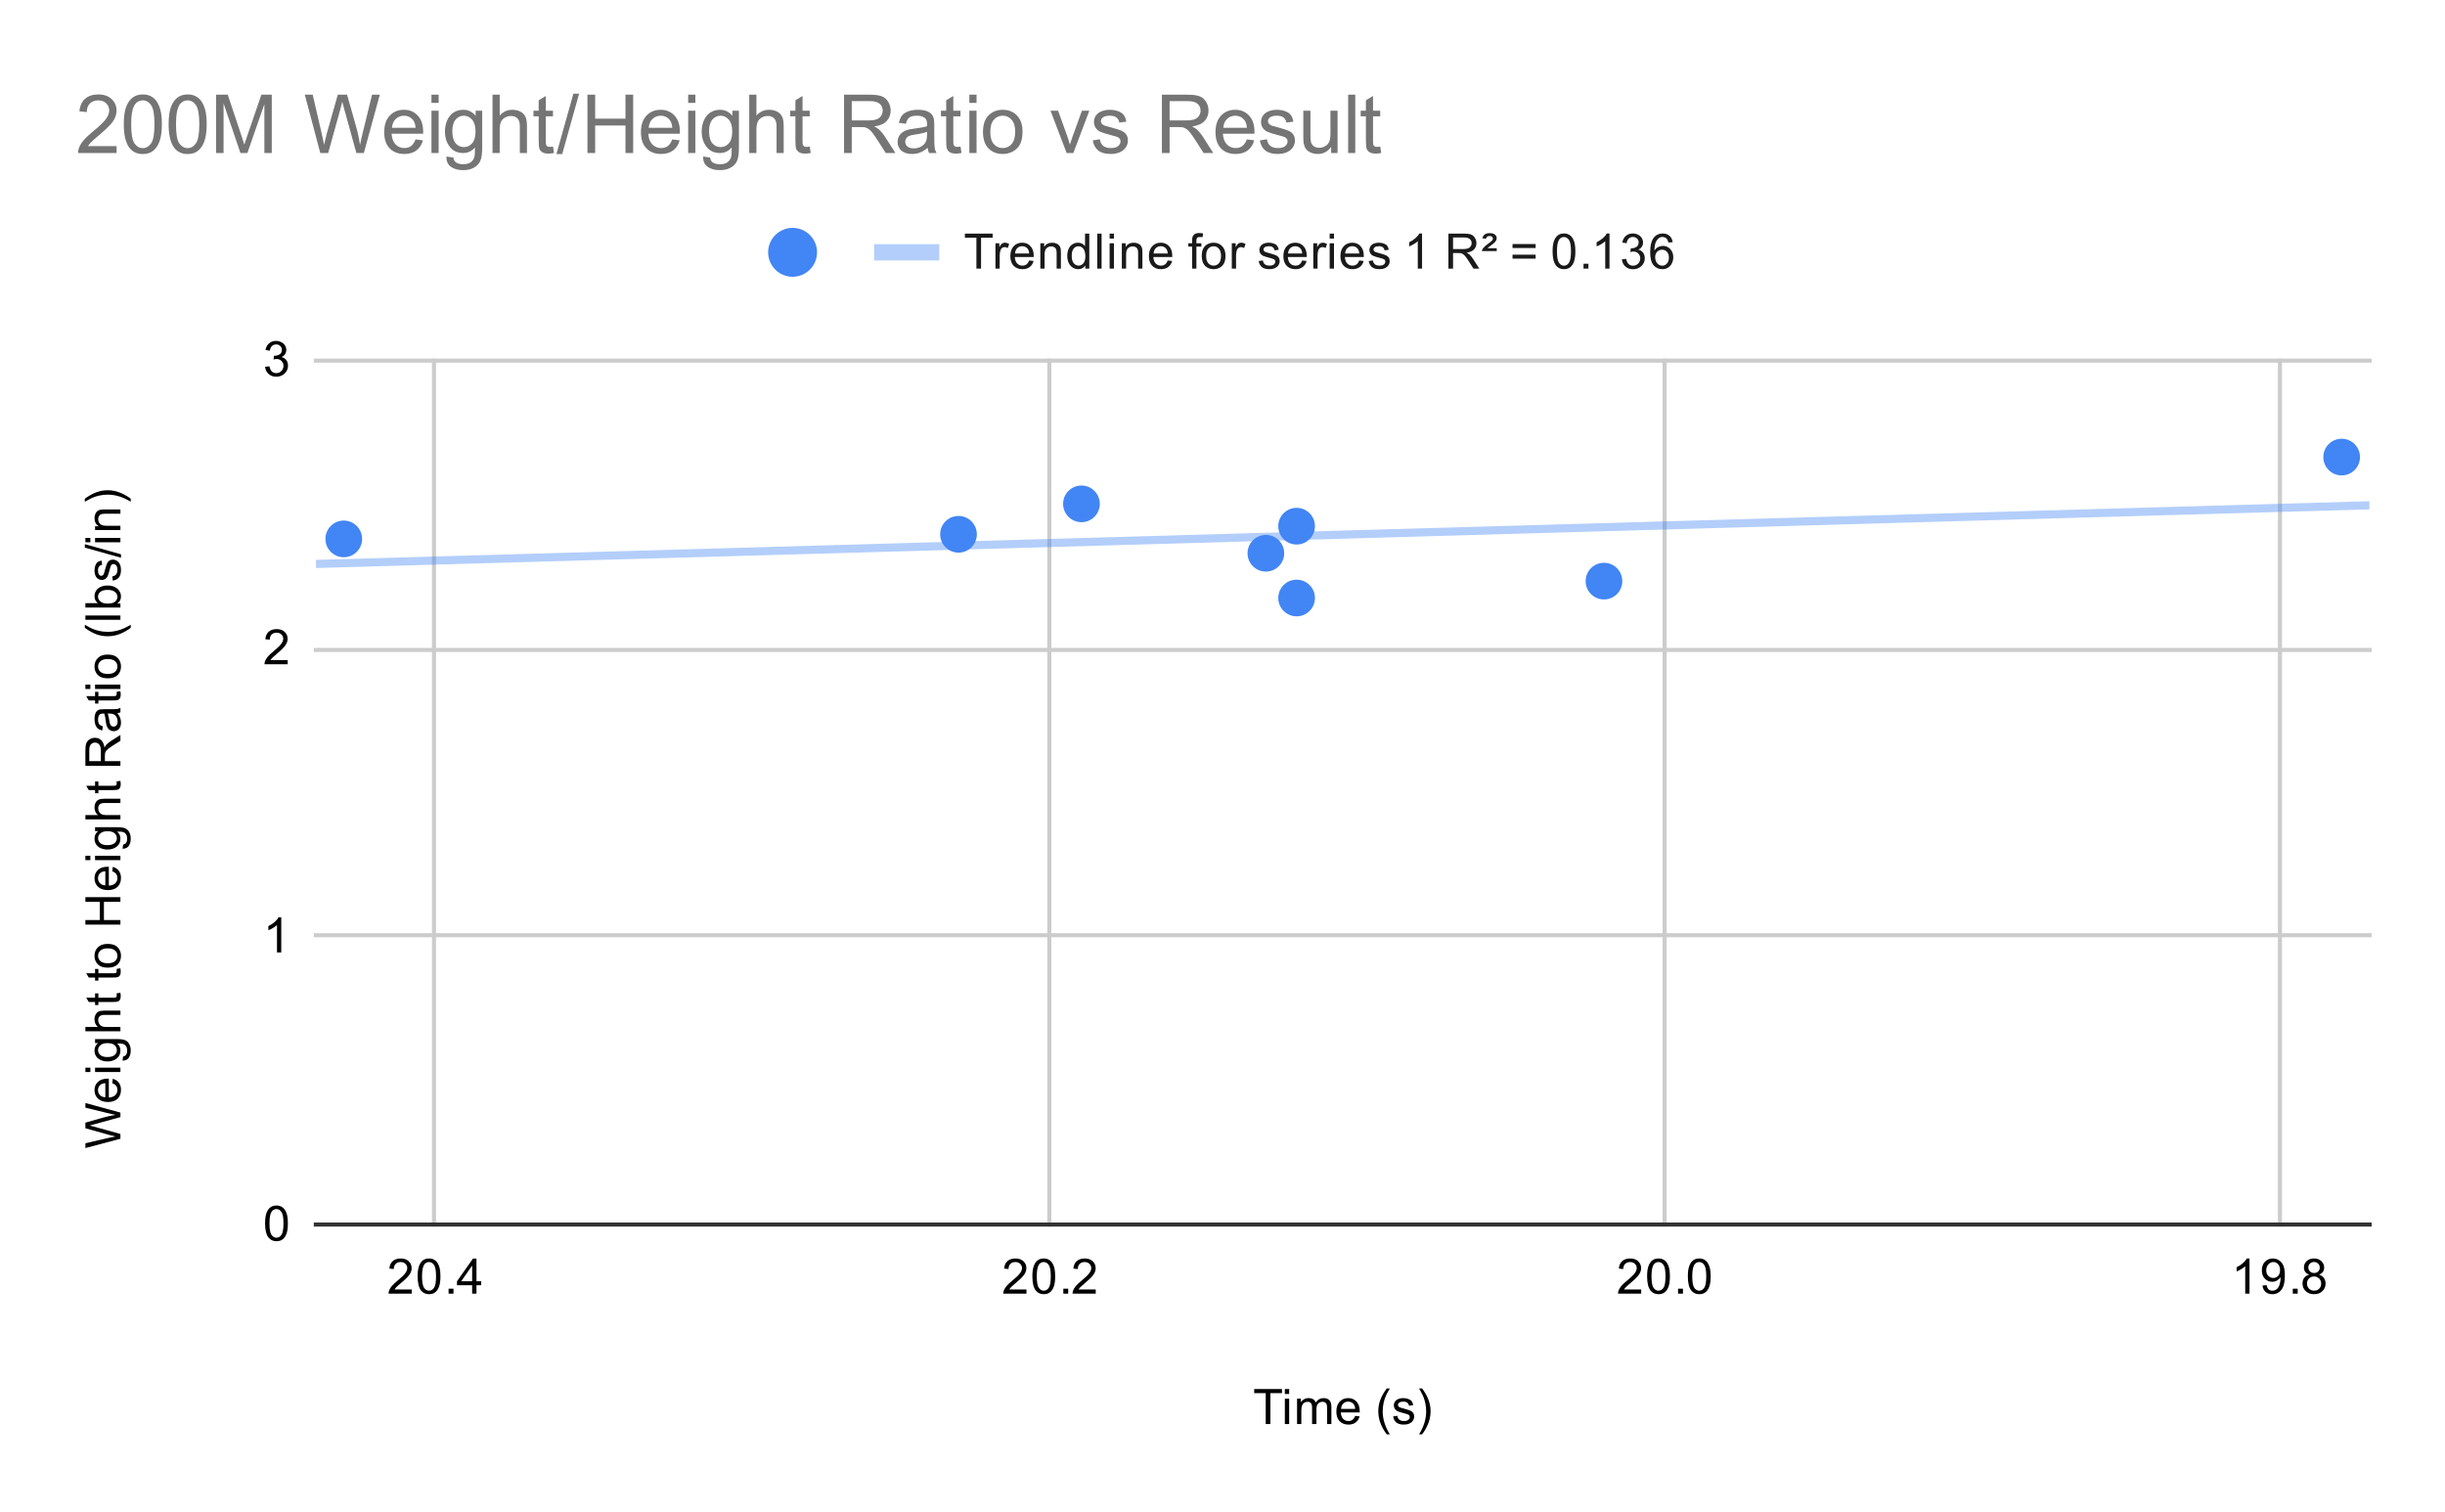 <svg version="1.1" viewBox="0.0 0.0 600.0 371.0" fill="none" stroke="none" stroke-linecap="square" stroke-miterlimit="10" width="600" height="371" xmlns:xlink="http://www.w3.org/1999/xlink" xmlns="http://www.w3.org/2000/svg"><path fill="#ffffff" d="M0 0L600.0 0L600.0 371.0L0 371.0L0 0Z" fill-rule="nonzero"/><path stroke="#cccccc" stroke-width="1.0" stroke-linecap="butt" d="M559.5 88.5L559.5 300.5" fill-rule="nonzero"/><path stroke="#cccccc" stroke-width="1.0" stroke-linecap="butt" d="M408.5 88.5L408.5 300.5" fill-rule="nonzero"/><path stroke="#cccccc" stroke-width="1.0" stroke-linecap="butt" d="M257.5 88.5L257.5 300.5" fill-rule="nonzero"/><path stroke="#cccccc" stroke-width="1.0" stroke-linecap="butt" d="M106.5 88.5L106.5 300.5" fill-rule="nonzero"/><path stroke="#333333" stroke-width="1.0" stroke-linecap="butt" d="M77.5 300.5L581.5 300.5" fill-rule="nonzero"/><path stroke="#cccccc" stroke-width="1.0" stroke-linecap="butt" d="M77.5 229.5L581.5 229.5" fill-rule="nonzero"/><path stroke="#cccccc" stroke-width="1.0" stroke-linecap="butt" d="M77.5 159.5L581.5 159.5" fill-rule="nonzero"/><path stroke="#cccccc" stroke-width="1.0" stroke-linecap="butt" d="M77.5 88.5L581.5 88.5" fill-rule="nonzero"/><clipPath id="id_0"><path d="M77.55 88.283L581.45 88.283L581.45 300.45L77.55 300.45L77.55 88.283Z" clip-rule="nonzero"/></clipPath><path stroke="#4285f4" stroke-width="2.0" stroke-linecap="butt" stroke-opacity="0.4" clip-path="url(#id_0)" d="M0 140.603L581.45 123.996" fill-rule="nonzero"/><path fill="#4285f4" clip-path="url(#id_0)" d="M579.139 112.164C579.139 114.649 577.125 116.664 574.639 116.664C572.154 116.664 570.139 114.649 570.139 112.164C570.139 109.678 572.154 107.664 574.639 107.664C577.125 107.664 579.139 109.678 579.139 112.164Z" fill-rule="nonzero"/><path fill="#4285f4" clip-path="url(#id_0)" d="M398.113 142.606C398.113 145.091 396.099 147.106 393.613 147.106C391.128 147.106 389.113 145.091 389.113 142.606C389.113 140.121 391.128 138.106 393.613 138.106C396.099 138.106 398.113 140.121 398.113 142.606Z" fill-rule="nonzero"/><path fill="#4285f4" clip-path="url(#id_0)" d="M322.686 146.747C322.686 149.232 320.671 151.247 318.186 151.247C315.701 151.247 313.686 149.232 313.686 146.747C313.686 144.262 315.701 142.247 318.186 142.247C320.671 142.247 322.686 144.262 322.686 146.747Z" fill-rule="nonzero"/><path fill="#4285f4" clip-path="url(#id_0)" d="M322.686 129.123C322.686 131.608 320.671 133.623 318.186 133.623C315.701 133.623 313.686 131.608 313.686 129.123C313.686 126.638 315.701 124.623 318.186 124.623C320.671 124.623 322.686 126.638 322.686 129.123Z" fill-rule="nonzero"/><path fill="#4285f4" clip-path="url(#id_0)" d="M315.143 135.768C315.143 138.254 313.128 140.268 310.643 140.268C308.158 140.268 306.143 138.254 306.143 135.768C306.143 133.283 308.158 131.268 310.643 131.268C313.128 131.268 315.143 133.283 315.143 135.768Z" fill-rule="nonzero"/><path fill="#4285f4" clip-path="url(#id_0)" d="M269.887 123.644C269.887 126.13 267.872 128.144 265.387 128.144C262.901 128.144 260.887 126.13 260.887 123.644C260.887 121.159 262.901 119.144 265.387 119.144C267.872 119.144 269.887 121.159 269.887 123.644Z" fill-rule="nonzero"/><path fill="#4285f4" clip-path="url(#id_0)" d="M239.716 131.115C239.716 133.6 237.701 135.615 235.216 135.615C232.73 135.615 230.716 133.6 230.716 131.115C230.716 128.63 232.73 126.615 235.216 126.615C237.701 126.615 239.716 128.63 239.716 131.115Z" fill-rule="nonzero"/><path fill="#4285f4" clip-path="url(#id_0)" d="M88.861 132.246C88.861 134.731 86.846 136.746 84.361 136.746C81.875 136.746 79.861 134.731 79.861 132.246C79.861 129.761 81.875 127.746 84.361 127.746C86.846 127.746 88.861 129.761 88.861 132.246Z" fill-rule="nonzero"/><path fill="#000000" d="M310.609 349.45L310.609 341.872L307.781 341.872L307.781 340.856L314.594 340.856L314.594 341.872L311.75 341.872L311.75 349.45L310.609 349.45ZM315.297 342.075L315.297 340.856L316.359 340.856L316.359 342.075L315.297 342.075ZM315.297 349.45L315.297 343.231L316.359 343.231L316.359 349.45L315.297 349.45ZM318.297 349.45L318.297 343.231L319.234 343.231L319.234 344.106Q319.531 343.637 320.016 343.372Q320.5 343.091 321.125 343.091Q321.812 343.091 322.25 343.372Q322.703 343.653 322.875 344.169Q323.625 343.091 324.797 343.091Q325.734 343.091 326.219 343.606Q326.719 344.106 326.719 345.184L326.719 349.45L325.672 349.45L325.672 345.528Q325.672 344.903 325.562 344.622Q325.469 344.341 325.203 344.169Q324.938 343.997 324.562 343.997Q323.906 343.997 323.469 344.434Q323.047 344.872 323.047 345.841L323.047 349.45L321.984 349.45L321.984 345.403Q321.984 344.7 321.719 344.356Q321.469 343.997 320.891 343.997Q320.438 343.997 320.062 344.231Q319.688 344.466 319.516 344.919Q319.344 345.372 319.344 346.216L319.344 349.45L318.297 349.45ZM332.547 347.45L333.641 347.575Q333.391 348.528 332.688 349.059Q331.984 349.591 330.906 349.591Q329.547 349.591 328.734 348.747Q327.938 347.903 327.938 346.387Q327.938 344.825 328.75 343.966Q329.562 343.091 330.844 343.091Q332.094 343.091 332.875 343.934Q333.672 344.778 333.672 346.325Q333.672 346.419 333.672 346.606L329.031 346.606Q329.094 347.637 329.609 348.184Q330.125 348.716 330.906 348.716Q331.484 348.716 331.891 348.419Q332.312 348.106 332.547 347.45ZM329.094 345.747L332.562 345.747Q332.5 344.95 332.172 344.559Q331.656 343.95 330.859 343.95Q330.125 343.95 329.625 344.434Q329.141 344.919 329.094 345.747ZM340.312 351.981Q339.438 350.872 338.828 349.403Q338.234 347.919 338.234 346.341Q338.234 344.95 338.672 343.669Q339.203 342.184 340.312 340.716L341.062 340.716Q340.359 341.934 340.125 342.45Q339.766 343.262 339.562 344.137Q339.312 345.231 339.312 346.341Q339.312 349.169 341.062 351.981L340.312 351.981ZM341.875 347.591L342.906 347.434Q343.0 348.059 343.391 348.387Q343.797 348.716 344.531 348.716Q345.25 348.716 345.594 348.434Q345.953 348.137 345.953 347.731Q345.953 347.372 345.641 347.169Q345.422 347.028 344.562 346.809Q343.406 346.512 342.953 346.309Q342.516 346.091 342.281 345.716Q342.047 345.341 342.047 344.872Q342.047 344.466 342.234 344.106Q342.422 343.747 342.75 343.512Q343.0 343.341 343.422 343.216Q343.844 343.091 344.344 343.091Q345.062 343.091 345.609 343.309Q346.172 343.512 346.438 343.872Q346.703 344.231 346.797 344.825L345.766 344.966Q345.703 344.497 345.359 344.231Q345.031 343.95 344.406 343.95Q343.688 343.95 343.375 344.2Q343.062 344.434 343.062 344.762Q343.062 344.966 343.188 345.122Q343.328 345.294 343.594 345.403Q343.75 345.466 344.531 345.669Q345.656 345.981 346.094 346.169Q346.531 346.356 346.781 346.716Q347.031 347.075 347.031 347.622Q347.031 348.153 346.719 348.622Q346.422 349.075 345.844 349.341Q345.266 349.591 344.531 349.591Q343.312 349.591 342.672 349.091Q342.047 348.575 341.875 347.591ZM348.984 351.981L348.234 351.981Q349.984 349.169 349.984 346.341Q349.984 345.247 349.734 344.153Q349.531 343.278 349.172 342.466Q348.938 341.95 348.234 340.716L348.984 340.716Q350.078 342.184 350.609 343.669Q351.062 344.95 351.062 346.341Q351.062 347.919 350.453 349.403Q349.844 350.872 348.984 351.981Z" fill-rule="nonzero"/><path fill="#000000" d="M29.55 279.445L20.956 281.726L20.956 280.554L26.597 279.242Q27.472 279.039 28.347 278.882Q26.972 278.554 26.753 278.492L20.956 276.867L20.956 275.492L25.3 274.257Q26.925 273.804 28.347 273.585Q27.534 273.429 26.472 273.164L20.956 271.82L20.956 270.679L29.55 273.023L29.55 274.132L23.003 275.929Q22.191 276.164 22.003 276.21Q22.581 276.335 23.003 276.46L29.55 278.273L29.55 279.445ZM27.55 265.82L27.675 264.726Q28.628 264.976 29.159 265.679Q29.691 266.382 29.691 267.46Q29.691 268.82 28.847 269.632Q28.003 270.429 26.488 270.429Q24.925 270.429 24.066 269.617Q23.191 268.804 23.191 267.523Q23.191 266.273 24.034 265.492Q24.878 264.695 26.425 264.695Q26.519 264.695 26.706 264.695L26.706 269.335Q27.738 269.273 28.284 268.757Q28.816 268.242 28.816 267.46Q28.816 266.882 28.519 266.476Q28.206 266.054 27.55 265.82ZM25.847 269.273L25.847 265.804Q25.05 265.867 24.659 266.195Q24.05 266.71 24.05 267.507Q24.05 268.242 24.534 268.742Q25.019 269.226 25.847 269.273ZM22.175 263.07L20.956 263.07L20.956 262.007L22.175 262.007L22.175 263.07ZM29.55 263.07L23.331 263.07L23.331 262.007L29.55 262.007L29.55 263.07ZM30.066 260.273L30.222 259.242Q30.691 259.179 30.909 258.882Q31.206 258.492 31.206 257.82Q31.206 257.085 30.909 256.695Q30.613 256.289 30.097 256.148Q29.769 256.054 28.738 256.07Q29.55 256.757 29.55 257.789Q29.55 259.07 28.628 259.773Q27.691 260.476 26.409 260.476Q25.519 260.476 24.769 260.164Q24.003 259.835 23.597 259.226Q23.191 258.617 23.191 257.789Q23.191 256.679 24.081 255.96L23.331 255.96L23.331 254.992L28.706 254.992Q30.159 254.992 30.769 255.289Q31.378 255.585 31.722 256.226Q32.081 256.867 32.081 257.804Q32.081 258.914 31.581 259.601Q31.081 260.289 30.066 260.273ZM26.331 259.398Q27.55 259.398 28.113 258.914Q28.675 258.429 28.675 257.695Q28.675 256.96 28.113 256.476Q27.55 255.976 26.363 255.976Q25.222 255.976 24.644 256.492Q24.066 256.992 24.066 257.71Q24.066 258.414 24.644 258.914Q25.206 259.398 26.331 259.398ZM29.55 253.07L20.956 253.07L20.956 252.023L24.034 252.023Q23.191 251.289 23.191 250.164Q23.191 249.46 23.472 248.96Q23.738 248.445 24.222 248.226Q24.691 248.007 25.613 248.007L29.55 248.007L29.55 249.054L25.613 249.054Q24.816 249.054 24.456 249.398Q24.097 249.742 24.097 250.367Q24.097 250.835 24.347 251.257Q24.581 251.664 25.003 251.851Q25.409 252.023 26.144 252.023L29.55 252.023L29.55 253.07ZM28.613 243.773L29.534 243.617Q29.628 244.07 29.628 244.414Q29.628 244.992 29.456 245.304Q29.269 245.617 28.972 245.757Q28.675 245.882 27.722 245.882L24.144 245.882L24.144 246.648L23.331 246.648L23.331 245.882L21.784 245.882L21.159 244.835L23.331 244.835L23.331 243.773L24.144 243.773L24.144 244.835L27.784 244.835Q28.238 244.835 28.363 244.789Q28.488 244.726 28.566 244.601Q28.644 244.476 28.644 244.242Q28.644 244.054 28.613 243.773ZM28.613 237.773L29.534 237.617Q29.628 238.07 29.628 238.414Q29.628 238.992 29.456 239.304Q29.269 239.617 28.972 239.757Q28.675 239.882 27.722 239.882L24.144 239.882L24.144 240.648L23.331 240.648L23.331 239.882L21.784 239.882L21.159 238.835L23.331 238.835L23.331 237.773L24.144 237.773L24.144 238.835L27.784 238.835Q28.238 238.835 28.363 238.789Q28.488 238.726 28.566 238.601Q28.644 238.476 28.644 238.242Q28.644 238.054 28.613 237.773ZM26.441 237.46Q24.706 237.46 23.878 236.507Q23.191 235.71 23.191 234.554Q23.191 233.273 24.034 232.46Q24.863 231.632 26.347 231.632Q27.55 231.632 28.238 231.992Q28.925 232.351 29.316 233.054Q29.691 233.742 29.691 234.554Q29.691 235.851 28.863 236.664Q28.019 237.46 26.441 237.46ZM26.441 236.382Q27.628 236.382 28.222 235.867Q28.816 235.335 28.816 234.554Q28.816 233.757 28.222 233.242Q27.628 232.726 26.409 232.726Q25.253 232.726 24.659 233.257Q24.066 233.773 24.066 234.554Q24.066 235.335 24.659 235.867Q25.238 236.382 26.441 236.382ZM29.55 226.898L20.956 226.898L20.956 225.773L24.488 225.773L24.488 221.304L20.956 221.304L20.956 220.164L29.55 220.164L29.55 221.304L25.503 221.304L25.503 225.773L29.55 225.773L29.55 226.898ZM27.55 213.82L27.675 212.726Q28.628 212.976 29.159 213.679Q29.691 214.382 29.691 215.46Q29.691 216.82 28.847 217.632Q28.003 218.429 26.488 218.429Q24.925 218.429 24.066 217.617Q23.191 216.804 23.191 215.523Q23.191 214.273 24.034 213.492Q24.878 212.695 26.425 212.695Q26.519 212.695 26.706 212.695L26.706 217.335Q27.738 217.273 28.284 216.757Q28.816 216.242 28.816 215.46Q28.816 214.882 28.519 214.476Q28.206 214.054 27.55 213.82ZM25.847 217.273L25.847 213.804Q25.05 213.867 24.659 214.195Q24.05 214.71 24.05 215.507Q24.05 216.242 24.534 216.742Q25.019 217.226 25.847 217.273ZM22.175 211.07L20.956 211.07L20.956 210.007L22.175 210.007L22.175 211.07ZM29.55 211.07L23.331 211.07L23.331 210.007L29.55 210.007L29.55 211.07ZM30.066 208.273L30.222 207.242Q30.691 207.179 30.909 206.882Q31.206 206.492 31.206 205.82Q31.206 205.085 30.909 204.695Q30.613 204.289 30.097 204.148Q29.769 204.054 28.738 204.07Q29.55 204.757 29.55 205.789Q29.55 207.07 28.628 207.773Q27.691 208.476 26.409 208.476Q25.519 208.476 24.769 208.164Q24.003 207.835 23.597 207.226Q23.191 206.617 23.191 205.789Q23.191 204.679 24.081 203.96L23.331 203.96L23.331 202.992L28.706 202.992Q30.159 202.992 30.769 203.289Q31.378 203.585 31.722 204.226Q32.081 204.867 32.081 205.804Q32.081 206.914 31.581 207.601Q31.081 208.289 30.066 208.273ZM26.331 207.398Q27.55 207.398 28.113 206.914Q28.675 206.429 28.675 205.695Q28.675 204.96 28.113 204.476Q27.55 203.976 26.363 203.976Q25.222 203.976 24.644 204.492Q24.066 204.992 24.066 205.71Q24.066 206.414 24.644 206.914Q25.206 207.398 26.331 207.398ZM29.55 201.07L20.956 201.07L20.956 200.023L24.034 200.023Q23.191 199.289 23.191 198.164Q23.191 197.46 23.472 196.96Q23.738 196.445 24.222 196.226Q24.691 196.007 25.613 196.007L29.55 196.007L29.55 197.054L25.613 197.054Q24.816 197.054 24.456 197.398Q24.097 197.742 24.097 198.367Q24.097 198.835 24.347 199.257Q24.581 199.664 25.003 199.851Q25.409 200.023 26.144 200.023L29.55 200.023L29.55 201.07ZM28.613 191.773L29.534 191.617Q29.628 192.07 29.628 192.414Q29.628 192.992 29.456 193.304Q29.269 193.617 28.972 193.757Q28.675 193.882 27.722 193.882L24.144 193.882L24.144 194.648L23.331 194.648L23.331 193.882L21.784 193.882L21.159 192.835L23.331 192.835L23.331 191.773L24.144 191.773L24.144 192.835L27.784 192.835Q28.238 192.835 28.363 192.789Q28.488 192.726 28.566 192.601Q28.644 192.476 28.644 192.242Q28.644 192.054 28.613 191.773ZM29.55 187.929L20.956 187.929L20.956 184.117Q20.956 182.96 21.191 182.367Q21.425 181.773 22.019 181.414Q22.597 181.054 23.3 181.054Q24.222 181.054 24.847 181.648Q25.472 182.242 25.644 183.476Q25.863 183.023 26.066 182.789Q26.519 182.289 27.206 181.851L29.55 180.351L29.55 181.789L27.769 182.914Q26.988 183.414 26.581 183.742Q26.175 184.054 26.019 184.32Q25.847 184.57 25.769 184.835Q25.738 185.023 25.738 185.46L25.738 186.789L29.55 186.789L29.55 187.929ZM24.753 186.789L24.753 184.335Q24.753 183.57 24.597 183.132Q24.425 182.679 24.081 182.46Q23.722 182.226 23.3 182.226Q22.691 182.226 22.3 182.679Q21.909 183.117 21.909 184.07L21.909 186.789L24.753 186.789ZM28.784 175.007Q29.284 175.601 29.488 176.148Q29.691 176.679 29.691 177.304Q29.691 178.335 29.191 178.882Q28.691 179.429 27.909 179.429Q27.456 179.429 27.081 179.226Q26.691 179.023 26.472 178.679Q26.238 178.335 26.128 177.914Q26.034 177.617 25.956 176.976Q25.816 175.71 25.597 175.101Q25.378 175.101 25.331 175.101Q24.675 175.101 24.409 175.398Q24.066 175.804 24.066 176.601Q24.066 177.335 24.331 177.695Q24.581 178.054 25.238 178.226L25.097 179.257Q24.441 179.117 24.034 178.789Q23.628 178.46 23.409 177.851Q23.191 177.242 23.191 176.445Q23.191 175.648 23.378 175.148Q23.566 174.648 23.847 174.414Q24.128 174.179 24.566 174.085Q24.831 174.039 25.534 174.039L26.941 174.039Q28.409 174.039 28.8 173.976Q29.191 173.898 29.55 173.695L29.55 174.804Q29.222 174.96 28.784 175.007ZM26.425 175.101Q26.659 175.679 26.831 176.82Q26.925 177.476 27.05 177.742Q27.159 178.007 27.378 178.164Q27.597 178.304 27.878 178.304Q28.3 178.304 28.581 177.992Q28.863 177.664 28.863 177.054Q28.863 176.445 28.597 175.976Q28.331 175.492 27.863 175.273Q27.503 175.101 26.816 175.101L26.425 175.101ZM28.613 169.773L29.534 169.617Q29.628 170.07 29.628 170.414Q29.628 170.992 29.456 171.304Q29.269 171.617 28.972 171.757Q28.675 171.882 27.722 171.882L24.144 171.882L24.144 172.648L23.331 172.648L23.331 171.882L21.784 171.882L21.159 170.835L23.331 170.835L23.331 169.773L24.144 169.773L24.144 170.835L27.784 170.835Q28.238 170.835 28.363 170.789Q28.488 170.726 28.566 170.601Q28.644 170.476 28.644 170.242Q28.644 170.054 28.613 169.773ZM22.175 169.07L20.956 169.07L20.956 168.007L22.175 168.007L22.175 169.07ZM29.55 169.07L23.331 169.07L23.331 168.007L29.55 168.007L29.55 169.07ZM26.441 166.46Q24.706 166.46 23.878 165.507Q23.191 164.71 23.191 163.554Q23.191 162.273 24.034 161.46Q24.863 160.632 26.347 160.632Q27.55 160.632 28.238 160.992Q28.925 161.351 29.316 162.054Q29.691 162.742 29.691 163.554Q29.691 164.851 28.863 165.664Q28.019 166.46 26.441 166.46ZM26.441 165.382Q27.628 165.382 28.222 164.867Q28.816 164.335 28.816 163.554Q28.816 162.757 28.222 162.242Q27.628 161.726 26.409 161.726Q25.253 161.726 24.659 162.257Q24.066 162.773 24.066 163.554Q24.066 164.335 24.659 164.867Q25.238 165.382 26.441 165.382ZM32.081 154.054Q30.972 154.929 29.503 155.539Q28.019 156.132 26.441 156.132Q25.05 156.132 23.769 155.695Q22.284 155.164 20.816 154.054L20.816 153.304Q22.034 154.007 22.55 154.242Q23.363 154.601 24.238 154.804Q25.331 155.054 26.441 155.054Q29.269 155.054 32.081 153.304L32.081 154.054ZM29.55 152.101L20.956 152.101L20.956 151.039L29.55 151.039L29.55 152.101ZM29.55 148.101L29.55 149.085L20.956 149.085L20.956 148.023L24.019 148.023Q23.191 147.351 23.191 146.32Q23.191 145.742 23.425 145.242Q23.644 144.726 24.066 144.398Q24.488 144.054 25.081 143.867Q25.675 143.679 26.347 143.679Q27.941 143.679 28.816 144.476Q29.691 145.273 29.691 146.367Q29.691 147.476 28.769 148.101L29.55 148.101ZM26.394 148.117Q27.503 148.117 28.003 147.804Q28.816 147.304 28.816 146.46Q28.816 145.773 28.222 145.273Q27.628 144.757 26.425 144.757Q25.206 144.757 24.628 145.242Q24.05 145.726 24.05 146.414Q24.05 147.101 24.659 147.617Q25.253 148.117 26.394 148.117ZM27.691 142.492L27.534 141.46Q28.159 141.367 28.488 140.976Q28.816 140.57 28.816 139.835Q28.816 139.117 28.534 138.773Q28.238 138.414 27.831 138.414Q27.472 138.414 27.269 138.726Q27.128 138.945 26.909 139.804Q26.613 140.96 26.409 141.414Q26.191 141.851 25.816 142.085Q25.441 142.32 24.972 142.32Q24.566 142.32 24.206 142.132Q23.847 141.945 23.613 141.617Q23.441 141.367 23.316 140.945Q23.191 140.523 23.191 140.023Q23.191 139.304 23.409 138.757Q23.613 138.195 23.972 137.929Q24.331 137.664 24.925 137.57L25.066 138.601Q24.597 138.664 24.331 139.007Q24.05 139.335 24.05 139.96Q24.05 140.679 24.3 140.992Q24.534 141.304 24.863 141.304Q25.066 141.304 25.222 141.179Q25.394 141.039 25.503 140.773Q25.566 140.617 25.769 139.835Q26.081 138.71 26.269 138.273Q26.456 137.835 26.816 137.585Q27.175 137.335 27.722 137.335Q28.253 137.335 28.722 137.648Q29.175 137.945 29.441 138.523Q29.691 139.101 29.691 139.835Q29.691 141.054 29.191 141.695Q28.675 142.32 27.691 142.492ZM29.691 136.867L20.816 134.382L20.816 133.539L29.691 136.023L29.691 136.867ZM22.175 133.07L20.956 133.07L20.956 132.007L22.175 132.007L22.175 133.07ZM29.55 133.07L23.331 133.07L23.331 132.007L29.55 132.007L29.55 133.07ZM29.55 130.07L23.331 130.07L23.331 129.132L24.206 129.132Q23.191 128.445 23.191 127.148Q23.191 126.585 23.394 126.117Q23.597 125.632 23.925 125.398Q24.253 125.164 24.691 125.07Q24.988 125.023 25.722 125.023L29.55 125.023L29.55 126.07L25.769 126.07Q25.113 126.07 24.8 126.195Q24.488 126.32 24.3 126.632Q24.097 126.945 24.097 127.367Q24.097 128.039 24.534 128.539Q24.956 129.023 26.144 129.023L29.55 129.023L29.55 130.07ZM32.081 122.382L32.081 123.132Q29.269 121.382 26.441 121.382Q25.347 121.382 24.253 121.632Q23.378 121.835 22.566 122.195Q22.05 122.429 20.816 123.132L20.816 122.382Q22.284 121.289 23.769 120.757Q25.05 120.304 26.441 120.304Q28.019 120.304 29.503 120.914Q30.972 121.523 32.081 122.382Z" fill-rule="nonzero"/><path fill="#000000" d="M65.05 300.216Q65.05 298.684 65.362 297.762Q65.675 296.825 66.284 296.325Q66.909 295.825 67.847 295.825Q68.534 295.825 69.05 296.106Q69.581 296.387 69.925 296.919Q70.269 297.434 70.456 298.184Q70.644 298.934 70.644 300.216Q70.644 301.731 70.331 302.653Q70.034 303.575 69.409 304.091Q68.8 304.591 67.847 304.591Q66.612 304.591 65.894 303.7Q65.05 302.637 65.05 300.216ZM66.128 300.216Q66.128 302.325 66.628 303.028Q67.128 303.731 67.847 303.731Q68.581 303.731 69.066 303.028Q69.566 302.325 69.566 300.216Q69.566 298.091 69.066 297.403Q68.581 296.7 67.831 296.7Q67.112 296.7 66.675 297.309Q66.128 298.091 66.128 300.216Z" fill-rule="nonzero"/><path fill="#000000" d="M69.019 233.728L67.972 233.728L67.972 227.009Q67.581 227.368 66.956 227.743Q66.347 228.103 65.862 228.275L65.862 227.259Q66.737 226.837 67.394 226.259Q68.066 225.665 68.347 225.103L69.019 225.103L69.019 233.728Z" fill-rule="nonzero"/><path fill="#000000" d="M70.597 161.99L70.597 163.006L64.909 163.006Q64.909 162.631 65.034 162.271Q65.253 161.693 65.722 161.131Q66.206 160.568 67.112 159.834Q68.519 158.677 69.003 158.006Q69.503 157.334 69.503 156.74Q69.503 156.115 69.05 155.693Q68.597 155.256 67.878 155.256Q67.112 155.256 66.659 155.709Q66.206 156.162 66.191 156.974L65.112 156.865Q65.222 155.646 65.941 155.021Q66.675 154.381 67.909 154.381Q69.144 154.381 69.862 155.068Q70.581 155.756 70.581 156.771Q70.581 157.287 70.362 157.787Q70.159 158.271 69.659 158.834Q69.175 159.381 68.05 160.334Q67.097 161.131 66.816 161.427Q66.55 161.709 66.378 161.99L70.597 161.99Z" fill-rule="nonzero"/><path fill="#000000" d="M65.05 90.018L66.112 89.877Q66.284 90.768 66.722 91.174Q67.159 91.565 67.784 91.565Q68.534 91.565 69.05 91.049Q69.566 90.533 69.566 89.768Q69.566 89.049 69.081 88.58Q68.612 88.096 67.878 88.096Q67.581 88.096 67.128 88.221L67.253 87.283Q67.362 87.299 67.425 87.299Q68.097 87.299 68.628 86.955Q69.175 86.596 69.175 85.861Q69.175 85.283 68.784 84.908Q68.394 84.518 67.769 84.518Q67.159 84.518 66.737 84.908Q66.331 85.299 66.222 86.065L65.159 85.877Q65.347 84.83 66.034 84.252Q66.722 83.658 67.737 83.658Q68.441 83.658 69.034 83.971Q69.628 84.268 69.941 84.783Q70.253 85.299 70.253 85.893Q70.253 86.44 69.956 86.908Q69.659 87.361 69.081 87.627Q69.831 87.799 70.253 88.361Q70.675 88.908 70.675 89.752Q70.675 90.877 69.847 91.658Q69.034 92.44 67.784 92.44Q66.659 92.44 65.909 91.768Q65.159 91.08 65.05 90.018Z" fill-rule="nonzero"/><path fill="#000000" d="M552.022 317.45L550.976 317.45L550.976 310.731Q550.585 311.091 549.96 311.466Q549.351 311.825 548.866 311.997L548.866 310.981Q549.741 310.559 550.397 309.981Q551.069 309.387 551.351 308.825L552.022 308.825L552.022 317.45ZM555.21 315.466L556.226 315.372Q556.351 316.091 556.71 316.419Q557.085 316.731 557.647 316.731Q558.132 316.731 558.491 316.512Q558.866 316.278 559.101 315.919Q559.335 315.544 559.491 314.919Q559.647 314.278 559.647 313.622Q559.647 313.544 559.647 313.403Q559.335 313.903 558.788 314.231Q558.241 314.544 557.601 314.544Q556.522 314.544 555.788 313.778Q555.054 312.997 555.054 311.731Q555.054 310.419 555.819 309.622Q556.601 308.825 557.757 308.825Q558.585 308.825 559.272 309.278Q559.976 309.731 560.335 310.575Q560.694 311.403 560.694 312.981Q560.694 314.622 560.335 315.606Q559.991 316.575 559.272 317.091Q558.569 317.591 557.632 317.591Q556.616 317.591 555.976 317.044Q555.335 316.481 555.21 315.466ZM559.522 311.669Q559.522 310.762 559.038 310.231Q558.569 309.7 557.882 309.7Q557.179 309.7 556.647 310.278Q556.132 310.841 556.132 311.762Q556.132 312.575 556.632 313.091Q557.132 313.606 557.851 313.606Q558.585 313.606 559.054 313.091Q559.522 312.575 559.522 311.669ZM562.647 317.45L562.647 316.247L563.851 316.247L563.851 317.45L562.647 317.45ZM566.679 312.794Q566.022 312.544 565.694 312.106Q565.382 311.653 565.382 311.044Q565.382 310.106 566.054 309.466Q566.741 308.825 567.851 308.825Q568.976 308.825 569.663 309.481Q570.351 310.137 570.351 311.075Q570.351 311.669 570.038 312.106Q569.726 312.544 569.085 312.794Q569.882 313.044 570.288 313.622Q570.694 314.2 570.694 314.997Q570.694 316.091 569.913 316.841Q569.147 317.591 567.866 317.591Q566.601 317.591 565.819 316.841Q565.038 316.091 565.038 314.966Q565.038 314.122 565.46 313.559Q565.897 312.997 566.679 312.794ZM566.46 310.997Q566.46 311.606 566.851 311.997Q567.257 312.387 567.882 312.387Q568.491 312.387 568.882 312.012Q569.272 311.622 569.272 311.059Q569.272 310.481 568.866 310.091Q568.46 309.684 567.866 309.684Q567.257 309.684 566.851 310.075Q566.46 310.466 566.46 310.997ZM566.132 314.966Q566.132 315.419 566.335 315.841Q566.554 316.262 566.976 316.497Q567.397 316.731 567.882 316.731Q568.632 316.731 569.116 316.247Q569.616 315.762 569.616 315.012Q569.616 314.247 569.116 313.747Q568.616 313.247 567.851 313.247Q567.101 313.247 566.616 313.747Q566.132 314.231 566.132 314.966Z" fill-rule="nonzero"/><path fill="#000000" d="M402.746 316.434L402.746 317.45L397.058 317.45Q397.058 317.075 397.183 316.716Q397.402 316.137 397.871 315.575Q398.355 315.012 399.261 314.278Q400.668 313.122 401.152 312.45Q401.652 311.778 401.652 311.184Q401.652 310.559 401.199 310.137Q400.746 309.7 400.027 309.7Q399.261 309.7 398.808 310.153Q398.355 310.606 398.339 311.419L397.261 311.309Q397.371 310.091 398.089 309.466Q398.824 308.825 400.058 308.825Q401.293 308.825 402.011 309.512Q402.73 310.2 402.73 311.216Q402.73 311.731 402.511 312.231Q402.308 312.716 401.808 313.278Q401.324 313.825 400.199 314.778Q399.246 315.575 398.964 315.872Q398.699 316.153 398.527 316.434L402.746 316.434ZM404.199 313.216Q404.199 311.684 404.511 310.762Q404.824 309.825 405.433 309.325Q406.058 308.825 406.996 308.825Q407.683 308.825 408.199 309.106Q408.73 309.387 409.074 309.919Q409.418 310.434 409.605 311.184Q409.793 311.934 409.793 313.216Q409.793 314.731 409.48 315.653Q409.183 316.575 408.558 317.091Q407.949 317.591 406.996 317.591Q405.761 317.591 405.043 316.7Q404.199 315.637 404.199 313.216ZM405.277 313.216Q405.277 315.325 405.777 316.028Q406.277 316.731 406.996 316.731Q407.73 316.731 408.214 316.028Q408.714 315.325 408.714 313.216Q408.714 311.091 408.214 310.403Q407.73 309.7 406.98 309.7Q406.261 309.7 405.824 310.309Q405.277 311.091 405.277 313.216ZM411.793 317.45L411.793 316.247L412.996 316.247L412.996 317.45L411.793 317.45ZM414.199 313.216Q414.199 311.684 414.511 310.762Q414.824 309.825 415.433 309.325Q416.058 308.825 416.996 308.825Q417.683 308.825 418.199 309.106Q418.73 309.387 419.074 309.919Q419.418 310.434 419.605 311.184Q419.793 311.934 419.793 313.216Q419.793 314.731 419.48 315.653Q419.183 316.575 418.558 317.091Q417.949 317.591 416.996 317.591Q415.761 317.591 415.043 316.7Q414.199 315.637 414.199 313.216ZM415.277 313.216Q415.277 315.325 415.777 316.028Q416.277 316.731 416.996 316.731Q417.73 316.731 418.214 316.028Q418.714 315.325 418.714 313.216Q418.714 311.091 418.214 310.403Q417.73 309.7 416.98 309.7Q416.261 309.7 415.824 310.309Q415.277 311.091 415.277 313.216Z" fill-rule="nonzero"/><path fill="#000000" d="M251.891 316.434L251.891 317.45L246.203 317.45Q246.203 317.075 246.328 316.716Q246.547 316.137 247.016 315.575Q247.5 315.012 248.406 314.278Q249.813 313.122 250.297 312.45Q250.797 311.778 250.797 311.184Q250.797 310.559 250.344 310.137Q249.891 309.7 249.172 309.7Q248.406 309.7 247.953 310.153Q247.5 310.606 247.485 311.419L246.406 311.309Q246.516 310.091 247.235 309.466Q247.969 308.825 249.203 308.825Q250.438 308.825 251.156 309.512Q251.875 310.2 251.875 311.216Q251.875 311.731 251.656 312.231Q251.453 312.716 250.953 313.278Q250.469 313.825 249.344 314.778Q248.391 315.575 248.11 315.872Q247.844 316.153 247.672 316.434L251.891 316.434ZM253.344 313.216Q253.344 311.684 253.656 310.762Q253.969 309.825 254.578 309.325Q255.203 308.825 256.141 308.825Q256.828 308.825 257.344 309.106Q257.875 309.387 258.219 309.919Q258.563 310.434 258.75 311.184Q258.938 311.934 258.938 313.216Q258.938 314.731 258.625 315.653Q258.328 316.575 257.703 317.091Q257.094 317.591 256.141 317.591Q254.906 317.591 254.188 316.7Q253.344 315.637 253.344 313.216ZM254.422 313.216Q254.422 315.325 254.922 316.028Q255.422 316.731 256.141 316.731Q256.875 316.731 257.36 316.028Q257.86 315.325 257.86 313.216Q257.86 311.091 257.36 310.403Q256.875 309.7 256.125 309.7Q255.406 309.7 254.969 310.309Q254.422 311.091 254.422 313.216ZM260.938 317.45L260.938 316.247L262.141 316.247L262.141 317.45L260.938 317.45ZM268.891 316.434L268.891 317.45L263.203 317.45Q263.203 317.075 263.328 316.716Q263.547 316.137 264.016 315.575Q264.5 315.012 265.406 314.278Q266.813 313.122 267.297 312.45Q267.797 311.778 267.797 311.184Q267.797 310.559 267.344 310.137Q266.891 309.7 266.172 309.7Q265.406 309.7 264.953 310.153Q264.5 310.606 264.485 311.419L263.406 311.309Q263.516 310.091 264.235 309.466Q264.969 308.825 266.203 308.825Q267.438 308.825 268.156 309.512Q268.875 310.2 268.875 311.216Q268.875 311.731 268.656 312.231Q268.453 312.716 267.953 313.278Q267.469 313.825 266.344 314.778Q265.391 315.575 265.11 315.872Q264.844 316.153 264.672 316.434L268.891 316.434Z" fill-rule="nonzero"/><path fill="#000000" d="M101.036 316.434L101.036 317.45L95.348 317.45Q95.348 317.075 95.473 316.716Q95.692 316.137 96.161 315.575Q96.645 315.012 97.552 314.278Q98.958 313.122 99.442 312.45Q99.942 311.778 99.942 311.184Q99.942 310.559 99.489 310.137Q99.036 309.7 98.317 309.7Q97.552 309.7 97.098 310.153Q96.645 310.606 96.63 311.419L95.552 311.309Q95.661 310.091 96.38 309.466Q97.114 308.825 98.348 308.825Q99.583 308.825 100.302 309.512Q101.02 310.2 101.02 311.216Q101.02 311.731 100.802 312.231Q100.598 312.716 100.098 313.278Q99.614 313.825 98.489 314.778Q97.536 315.575 97.255 315.872Q96.989 316.153 96.817 316.434L101.036 316.434ZM102.489 313.216Q102.489 311.684 102.802 310.762Q103.114 309.825 103.723 309.325Q104.348 308.825 105.286 308.825Q105.973 308.825 106.489 309.106Q107.02 309.387 107.364 309.919Q107.708 310.434 107.895 311.184Q108.083 311.934 108.083 313.216Q108.083 314.731 107.77 315.653Q107.473 316.575 106.848 317.091Q106.239 317.591 105.286 317.591Q104.052 317.591 103.333 316.7Q102.489 315.637 102.489 313.216ZM103.567 313.216Q103.567 315.325 104.067 316.028Q104.567 316.731 105.286 316.731Q106.02 316.731 106.505 316.028Q107.005 315.325 107.005 313.216Q107.005 311.091 106.505 310.403Q106.02 309.7 105.27 309.7Q104.552 309.7 104.114 310.309Q103.567 311.091 103.567 313.216ZM110.083 317.45L110.083 316.247L111.286 316.247L111.286 317.45L110.083 317.45ZM115.864 317.45L115.864 315.387L112.145 315.387L112.145 314.419L116.067 308.856L116.927 308.856L116.927 314.419L118.083 314.419L118.083 315.387L116.927 315.387L116.927 317.45L115.864 317.45ZM115.864 314.419L115.864 310.559L113.177 314.419L115.864 314.419Z" fill-rule="nonzero"/><path fill="#4285f4" d="M200.5 61.917C200.5 65.23 197.814 67.917 194.5 67.917C191.186 67.917 188.5 65.23 188.5 61.917C188.5 58.603 191.186 55.917 194.5 55.917C197.814 55.917 200.5 58.603 200.5 61.917Z" fill-rule="nonzero"/><path stroke="#4285f4" stroke-width="4.0" stroke-linecap="butt" stroke-opacity="0.4" d="M216.5 61.917L228.5 61.917" fill-rule="nonzero"/><path fill="#1a1a1a" d="M239.609 65.917L239.609 58.339L236.781 58.339L236.781 57.323L243.594 57.323L243.594 58.339L240.75 58.339L240.75 65.917L239.609 65.917ZM244.281 65.917L244.281 59.698L245.234 59.698L245.234 60.635Q245.594 59.979 245.891 59.776Q246.203 59.557 246.578 59.557Q247.109 59.557 247.656 59.885L247.297 60.87Q246.906 60.635 246.531 60.635Q246.172 60.635 245.891 60.854Q245.625 61.057 245.516 61.432Q245.328 61.995 245.328 62.651L245.328 65.917L244.281 65.917ZM252.547 63.917L253.641 64.042Q253.391 64.995 252.688 65.526Q251.984 66.057 250.906 66.057Q249.547 66.057 248.734 65.214Q247.938 64.37 247.938 62.854Q247.938 61.292 248.75 60.432Q249.562 59.557 250.844 59.557Q252.094 59.557 252.875 60.401Q253.672 61.245 253.672 62.792Q253.672 62.885 253.672 63.073L249.031 63.073Q249.094 64.104 249.609 64.651Q250.125 65.182 250.906 65.182Q251.484 65.182 251.891 64.885Q252.312 64.573 252.547 63.917ZM249.094 62.214L252.562 62.214Q252.5 61.417 252.172 61.026Q251.656 60.417 250.859 60.417Q250.125 60.417 249.625 60.901Q249.141 61.385 249.094 62.214ZM255.297 65.917L255.297 59.698L256.234 59.698L256.234 60.573Q256.922 59.557 258.219 59.557Q258.781 59.557 259.25 59.76Q259.734 59.964 259.969 60.292Q260.203 60.62 260.297 61.057Q260.344 61.354 260.344 62.089L260.344 65.917L259.297 65.917L259.297 62.135Q259.297 61.479 259.172 61.167Q259.047 60.854 258.734 60.667Q258.422 60.464 258.0 60.464Q257.328 60.464 256.828 60.901Q256.344 61.323 256.344 62.51L256.344 65.917L255.297 65.917ZM266.328 65.917L266.328 65.135Q265.734 66.057 264.594 66.057Q263.844 66.057 263.219 65.651Q262.594 65.229 262.25 64.495Q261.906 63.76 261.906 62.807Q261.906 61.885 262.219 61.12Q262.531 60.354 263.156 59.964Q263.781 59.557 264.547 59.557Q265.109 59.557 265.547 59.792Q265.984 60.026 266.266 60.401L266.266 57.323L267.312 57.323L267.312 65.917L266.328 65.917ZM263.0 62.807Q263.0 64.01 263.5 64.604Q264.0 65.182 264.688 65.182Q265.375 65.182 265.859 64.62Q266.344 64.057 266.344 62.901Q266.344 61.62 265.844 61.026Q265.359 60.432 264.641 60.432Q263.938 60.432 263.469 61.01Q263.0 61.573 263.0 62.807ZM269.266 65.917L269.266 57.323L270.328 57.323L270.328 65.917L269.266 65.917ZM272.297 58.542L272.297 57.323L273.359 57.323L273.359 58.542L272.297 58.542ZM272.297 65.917L272.297 59.698L273.359 59.698L273.359 65.917L272.297 65.917ZM275.297 65.917L275.297 59.698L276.234 59.698L276.234 60.573Q276.922 59.557 278.219 59.557Q278.781 59.557 279.25 59.76Q279.734 59.964 279.969 60.292Q280.203 60.62 280.297 61.057Q280.344 61.354 280.344 62.089L280.344 65.917L279.297 65.917L279.297 62.135Q279.297 61.479 279.172 61.167Q279.047 60.854 278.734 60.667Q278.422 60.464 278.0 60.464Q277.328 60.464 276.828 60.901Q276.344 61.323 276.344 62.51L276.344 65.917L275.297 65.917ZM286.547 63.917L287.641 64.042Q287.391 64.995 286.688 65.526Q285.984 66.057 284.906 66.057Q283.547 66.057 282.734 65.214Q281.938 64.37 281.938 62.854Q281.938 61.292 282.75 60.432Q283.562 59.557 284.844 59.557Q286.094 59.557 286.875 60.401Q287.672 61.245 287.672 62.792Q287.672 62.885 287.672 63.073L283.031 63.073Q283.094 64.104 283.609 64.651Q284.125 65.182 284.906 65.182Q285.484 65.182 285.891 64.885Q286.312 64.573 286.547 63.917ZM283.094 62.214L286.562 62.214Q286.5 61.417 286.172 61.026Q285.656 60.417 284.859 60.417Q284.125 60.417 283.625 60.901Q283.141 61.385 283.094 62.214ZM292.547 65.917L292.547 60.51L291.609 60.51L291.609 59.698L292.547 59.698L292.547 59.026Q292.547 58.401 292.656 58.104Q292.812 57.682 293.188 57.432Q293.578 57.182 294.266 57.182Q294.719 57.182 295.25 57.292L295.094 58.198Q294.766 58.151 294.469 58.151Q293.984 58.151 293.781 58.354Q293.594 58.557 293.594 59.12L293.594 59.698L294.812 59.698L294.812 60.51L293.594 60.51L293.594 65.917L292.547 65.917ZM294.906 62.807Q294.906 61.073 295.859 60.245Q296.656 59.557 297.812 59.557Q299.094 59.557 299.906 60.401Q300.734 61.229 300.734 62.714Q300.734 63.917 300.375 64.604Q300.016 65.292 299.312 65.682Q298.625 66.057 297.812 66.057Q296.516 66.057 295.703 65.229Q294.906 64.385 294.906 62.807ZM295.984 62.807Q295.984 63.995 296.5 64.589Q297.031 65.182 297.812 65.182Q298.609 65.182 299.125 64.589Q299.641 63.995 299.641 62.776Q299.641 61.62 299.109 61.026Q298.594 60.432 297.812 60.432Q297.031 60.432 296.5 61.026Q295.984 61.604 295.984 62.807ZM302.281 65.917L302.281 59.698L303.234 59.698L303.234 60.635Q303.594 59.979 303.891 59.776Q304.203 59.557 304.578 59.557Q305.109 59.557 305.656 59.885L305.297 60.87Q304.906 60.635 304.531 60.635Q304.172 60.635 303.891 60.854Q303.625 61.057 303.516 61.432Q303.328 61.995 303.328 62.651L303.328 65.917L302.281 65.917ZM308.875 64.057L309.906 63.901Q310.0 64.526 310.391 64.854Q310.797 65.182 311.531 65.182Q312.25 65.182 312.594 64.901Q312.953 64.604 312.953 64.198Q312.953 63.839 312.641 63.635Q312.422 63.495 311.562 63.276Q310.406 62.979 309.953 62.776Q309.516 62.557 309.281 62.182Q309.047 61.807 309.047 61.339Q309.047 60.932 309.234 60.573Q309.422 60.214 309.75 59.979Q310.0 59.807 310.422 59.682Q310.844 59.557 311.344 59.557Q312.062 59.557 312.609 59.776Q313.172 59.979 313.438 60.339Q313.703 60.698 313.797 61.292L312.766 61.432Q312.703 60.964 312.359 60.698Q312.031 60.417 311.406 60.417Q310.688 60.417 310.375 60.667Q310.062 60.901 310.062 61.229Q310.062 61.432 310.188 61.589Q310.328 61.76 310.594 61.87Q310.75 61.932 311.531 62.135Q312.656 62.448 313.094 62.635Q313.531 62.823 313.781 63.182Q314.031 63.542 314.031 64.089Q314.031 64.62 313.719 65.089Q313.422 65.542 312.844 65.807Q312.266 66.057 311.531 66.057Q310.312 66.057 309.672 65.557Q309.047 65.042 308.875 64.057ZM319.547 63.917L320.641 64.042Q320.391 64.995 319.688 65.526Q318.984 66.057 317.906 66.057Q316.547 66.057 315.734 65.214Q314.938 64.37 314.938 62.854Q314.938 61.292 315.75 60.432Q316.562 59.557 317.844 59.557Q319.094 59.557 319.875 60.401Q320.672 61.245 320.672 62.792Q320.672 62.885 320.672 63.073L316.031 63.073Q316.094 64.104 316.609 64.651Q317.125 65.182 317.906 65.182Q318.484 65.182 318.891 64.885Q319.312 64.573 319.547 63.917ZM316.094 62.214L319.562 62.214Q319.5 61.417 319.172 61.026Q318.656 60.417 317.859 60.417Q317.125 60.417 316.625 60.901Q316.141 61.385 316.094 62.214ZM322.281 65.917L322.281 59.698L323.234 59.698L323.234 60.635Q323.594 59.979 323.891 59.776Q324.203 59.557 324.578 59.557Q325.109 59.557 325.656 59.885L325.297 60.87Q324.906 60.635 324.531 60.635Q324.172 60.635 323.891 60.854Q323.625 61.057 323.516 61.432Q323.328 61.995 323.328 62.651L323.328 65.917L322.281 65.917ZM326.297 58.542L326.297 57.323L327.359 57.323L327.359 58.542L326.297 58.542ZM326.297 65.917L326.297 59.698L327.359 59.698L327.359 65.917L326.297 65.917ZM333.547 63.917L334.641 64.042Q334.391 64.995 333.688 65.526Q332.984 66.057 331.906 66.057Q330.547 66.057 329.734 65.214Q328.938 64.37 328.938 62.854Q328.938 61.292 329.75 60.432Q330.562 59.557 331.844 59.557Q333.094 59.557 333.875 60.401Q334.672 61.245 334.672 62.792Q334.672 62.885 334.672 63.073L330.031 63.073Q330.094 64.104 330.609 64.651Q331.125 65.182 331.906 65.182Q332.484 65.182 332.891 64.885Q333.312 64.573 333.547 63.917ZM330.094 62.214L333.562 62.214Q333.5 61.417 333.172 61.026Q332.656 60.417 331.859 60.417Q331.125 60.417 330.625 60.901Q330.141 61.385 330.094 62.214ZM335.875 64.057L336.906 63.901Q337.0 64.526 337.391 64.854Q337.797 65.182 338.531 65.182Q339.25 65.182 339.594 64.901Q339.953 64.604 339.953 64.198Q339.953 63.839 339.641 63.635Q339.422 63.495 338.562 63.276Q337.406 62.979 336.953 62.776Q336.516 62.557 336.281 62.182Q336.047 61.807 336.047 61.339Q336.047 60.932 336.234 60.573Q336.422 60.214 336.75 59.979Q337.0 59.807 337.422 59.682Q337.844 59.557 338.344 59.557Q339.062 59.557 339.609 59.776Q340.172 59.979 340.438 60.339Q340.703 60.698 340.797 61.292L339.766 61.432Q339.703 60.964 339.359 60.698Q339.031 60.417 338.406 60.417Q337.688 60.417 337.375 60.667Q337.062 60.901 337.062 61.229Q337.062 61.432 337.188 61.589Q337.328 61.76 337.594 61.87Q337.75 61.932 338.531 62.135Q339.656 62.448 340.094 62.635Q340.531 62.823 340.781 63.182Q341.031 63.542 341.031 64.089Q341.031 64.62 340.719 65.089Q340.422 65.542 339.844 65.807Q339.266 66.057 338.531 66.057Q337.312 66.057 336.672 65.557Q336.047 65.042 335.875 64.057ZM348.969 65.917L347.922 65.917L347.922 59.198Q347.531 59.557 346.906 59.932Q346.297 60.292 345.812 60.464L345.812 59.448Q346.688 59.026 347.344 58.448Q348.016 57.854 348.297 57.292L348.969 57.292L348.969 65.917ZM355.438 65.917L355.438 57.323L359.25 57.323Q360.406 57.323 361.0 57.557Q361.594 57.792 361.953 58.385Q362.312 58.964 362.312 59.667Q362.312 60.589 361.719 61.214Q361.125 61.839 359.891 62.01Q360.344 62.229 360.578 62.432Q361.078 62.885 361.516 63.573L363.016 65.917L361.578 65.917L360.453 64.135Q359.953 63.354 359.625 62.948Q359.312 62.542 359.047 62.385Q358.797 62.214 358.531 62.135Q358.344 62.104 357.906 62.104L356.578 62.104L356.578 65.917L355.438 65.917ZM356.578 61.12L359.031 61.12Q359.797 61.12 360.234 60.964Q360.688 60.792 360.906 60.448Q361.141 60.089 361.141 59.667Q361.141 59.057 360.688 58.667Q360.25 58.276 359.297 58.276L356.578 58.276L356.578 61.12ZM363.641 61.62Q363.688 61.292 363.922 60.948Q364.297 60.448 365.141 59.839Q365.984 59.229 366.141 59.042Q366.359 58.807 366.359 58.557Q366.359 58.276 366.141 58.104Q365.938 57.917 365.547 57.917Q365.156 57.917 364.969 58.057Q364.781 58.182 364.656 58.573L363.766 58.479Q363.938 57.839 364.359 57.526Q364.781 57.214 365.562 57.214Q366.453 57.214 366.859 57.573Q367.281 57.917 367.281 58.417Q367.281 58.901 366.922 59.339Q366.672 59.667 365.734 60.339Q365.234 60.698 365.031 60.917L367.297 60.917L367.297 61.62L363.641 61.62ZM376.844 60.87L371.172 60.87L371.172 59.885L376.844 59.885L376.844 60.87ZM376.844 63.479L371.172 63.479L371.172 62.495L376.844 62.495L376.844 63.479ZM381.0 61.682Q381.0 60.151 381.312 59.229Q381.625 58.292 382.234 57.792Q382.859 57.292 383.797 57.292Q384.484 57.292 385.0 57.573Q385.531 57.854 385.875 58.385Q386.219 58.901 386.406 59.651Q386.594 60.401 386.594 61.682Q386.594 63.198 386.281 64.12Q385.984 65.042 385.359 65.557Q384.75 66.057 383.797 66.057Q382.562 66.057 381.844 65.167Q381.0 64.104 381.0 61.682ZM382.078 61.682Q382.078 63.792 382.578 64.495Q383.078 65.198 383.797 65.198Q384.531 65.198 385.016 64.495Q385.516 63.792 385.516 61.682Q385.516 59.557 385.016 58.87Q384.531 58.167 383.781 58.167Q383.062 58.167 382.625 58.776Q382.078 59.557 382.078 61.682ZM388.594 65.917L388.594 64.714L389.797 64.714L389.797 65.917L388.594 65.917ZM394.969 65.917L393.922 65.917L393.922 59.198Q393.531 59.557 392.906 59.932Q392.297 60.292 391.812 60.464L391.812 59.448Q392.688 59.026 393.344 58.448Q394.016 57.854 394.297 57.292L394.969 57.292L394.969 65.917ZM398.0 63.651L399.062 63.51Q399.234 64.401 399.672 64.807Q400.109 65.198 400.734 65.198Q401.484 65.198 402.0 64.682Q402.516 64.167 402.516 63.401Q402.516 62.682 402.031 62.214Q401.562 61.729 400.828 61.729Q400.531 61.729 400.078 61.854L400.203 60.917Q400.312 60.932 400.375 60.932Q401.047 60.932 401.578 60.589Q402.125 60.229 402.125 59.495Q402.125 58.917 401.734 58.542Q401.344 58.151 400.719 58.151Q400.109 58.151 399.688 58.542Q399.281 58.932 399.172 59.698L398.109 59.51Q398.297 58.464 398.984 57.885Q399.672 57.292 400.688 57.292Q401.391 57.292 401.984 57.604Q402.578 57.901 402.891 58.417Q403.203 58.932 403.203 59.526Q403.203 60.073 402.906 60.542Q402.609 60.995 402.031 61.26Q402.781 61.432 403.203 61.995Q403.625 62.542 403.625 63.385Q403.625 64.51 402.797 65.292Q401.984 66.073 400.734 66.073Q399.609 66.073 398.859 65.401Q398.109 64.714 398.0 63.651ZM410.469 59.432L409.422 59.51Q409.281 58.885 409.031 58.604Q408.594 58.151 407.969 58.151Q407.469 58.151 407.078 58.432Q406.594 58.807 406.297 59.51Q406.016 60.198 406.0 61.479Q406.375 60.901 406.922 60.62Q407.484 60.339 408.094 60.339Q409.141 60.339 409.875 61.12Q410.625 61.901 410.625 63.12Q410.625 63.932 410.266 64.635Q409.922 65.323 409.312 65.698Q408.703 66.057 407.938 66.057Q406.609 66.057 405.781 65.089Q404.953 64.12 404.953 61.901Q404.953 59.401 405.875 58.276Q406.672 57.292 408.031 57.292Q409.047 57.292 409.688 57.87Q410.344 58.432 410.469 59.432ZM406.172 63.135Q406.172 63.682 406.391 64.182Q406.625 64.667 407.031 64.932Q407.453 65.198 407.922 65.198Q408.578 65.198 409.062 64.667Q409.547 64.12 409.547 63.198Q409.547 62.307 409.062 61.792Q408.594 61.276 407.875 61.276Q407.156 61.276 406.656 61.792Q406.172 62.307 406.172 63.135Z" fill-rule="nonzero"/><path fill="#757575" d="M28.613 35.862L28.613 37.55L19.159 37.55Q19.144 36.909 19.363 36.331Q19.722 35.362 20.519 34.425Q21.316 33.487 22.816 32.253Q25.159 30.347 25.972 29.238Q26.8 28.113 26.8 27.113Q26.8 26.066 26.05 25.347Q25.3 24.628 24.097 24.628Q22.831 24.628 22.066 25.394Q21.3 26.159 21.3 27.503L19.488 27.316Q19.675 25.3 20.878 24.238Q22.097 23.175 24.144 23.175Q26.191 23.175 27.394 24.316Q28.597 25.456 28.597 27.144Q28.597 28.003 28.238 28.847Q27.894 29.675 27.081 30.597Q26.269 31.503 24.378 33.112Q22.784 34.441 22.331 34.909Q21.894 35.378 21.597 35.862L28.613 35.862ZM30.378 30.488Q30.378 27.956 30.894 26.409Q31.425 24.847 32.456 24.019Q33.487 23.175 35.05 23.175Q36.206 23.175 37.066 23.644Q37.941 24.097 38.503 24.972Q39.066 25.847 39.394 27.113Q39.722 28.363 39.722 30.488Q39.722 33.003 39.191 34.55Q38.675 36.097 37.644 36.956Q36.628 37.8 35.05 37.8Q32.972 37.8 31.8 36.316Q30.378 34.519 30.378 30.488ZM32.191 30.488Q32.191 34.019 33.003 35.191Q33.831 36.347 35.05 36.347Q36.253 36.347 37.081 35.175Q37.909 34.003 37.909 30.488Q37.909 26.956 37.081 25.8Q36.253 24.628 35.034 24.628Q33.816 24.628 33.097 25.659Q32.191 26.956 32.191 30.488ZM41.378 30.488Q41.378 27.956 41.894 26.409Q42.425 24.847 43.456 24.019Q44.487 23.175 46.05 23.175Q47.206 23.175 48.066 23.644Q48.941 24.097 49.503 24.972Q50.066 25.847 50.394 27.113Q50.722 28.363 50.722 30.488Q50.722 33.003 50.191 34.55Q49.675 36.097 48.644 36.956Q47.628 37.8 46.05 37.8Q43.972 37.8 42.8 36.316Q41.378 34.519 41.378 30.488ZM43.191 30.488Q43.191 34.019 44.003 35.191Q44.831 36.347 46.05 36.347Q47.253 36.347 48.081 35.175Q48.909 34.003 48.909 30.488Q48.909 26.956 48.081 25.8Q47.253 24.628 46.034 24.628Q44.816 24.628 44.097 25.659Q43.191 26.956 43.191 30.488ZM53.034 37.55L53.034 23.238L55.894 23.238L59.269 33.362Q59.737 34.784 59.956 35.487Q60.206 34.706 60.722 33.191L64.144 23.238L66.691 23.238L66.691 37.55L64.878 37.55L64.878 25.566L60.706 37.55L59.003 37.55L54.862 25.363L54.862 37.55L53.034 37.55ZM78.597 37.55L74.8 23.238L76.737 23.238L78.909 32.612Q79.269 34.097 79.519 35.55Q80.066 33.253 80.159 32.894L82.894 23.238L85.175 23.238L87.222 30.472Q88.003 33.175 88.347 35.55Q88.612 34.191 89.05 32.425L91.3 23.238L93.206 23.238L89.284 37.55L87.456 37.55L84.441 26.644Q84.05 25.269 83.987 24.956Q83.753 25.941 83.566 26.644L80.534 37.55L78.597 37.55ZM101.972 34.206L103.784 34.441Q103.362 36.019 102.191 36.909Q101.034 37.784 99.222 37.784Q96.956 37.784 95.612 36.394Q94.284 34.987 94.284 32.456Q94.284 29.831 95.628 28.394Q96.972 26.941 99.128 26.941Q101.206 26.941 102.519 28.363Q103.847 29.769 103.847 32.347Q103.847 32.503 103.831 32.816L96.097 32.816Q96.191 34.519 97.066 35.425Q97.941 36.331 99.237 36.331Q100.206 36.331 100.878 35.831Q101.566 35.316 101.972 34.206ZM96.191 31.363L101.987 31.363Q101.878 30.066 101.331 29.409Q100.487 28.394 99.144 28.394Q97.941 28.394 97.112 29.206Q96.284 30.003 96.191 31.363ZM105.878 25.253L105.878 23.238L107.644 23.238L107.644 25.253L105.878 25.253ZM105.878 37.55L105.878 27.175L107.644 27.175L107.644 37.55L105.878 37.55ZM109.55 38.409L111.253 38.659Q111.362 39.456 111.847 39.816Q112.503 40.3 113.644 40.3Q114.862 40.3 115.519 39.816Q116.191 39.331 116.425 38.456Q116.566 37.909 116.55 36.191Q115.394 37.55 113.675 37.55Q111.534 37.55 110.362 36.003Q109.191 34.456 109.191 32.3Q109.191 30.816 109.722 29.566Q110.269 28.316 111.284 27.628Q112.316 26.941 113.691 26.941Q115.519 26.941 116.722 28.425L116.722 27.175L118.331 27.175L118.331 36.144Q118.331 38.566 117.831 39.566Q117.347 40.581 116.269 41.159Q115.206 41.753 113.644 41.753Q111.8 41.753 110.644 40.925Q109.503 40.097 109.55 38.409ZM111.003 32.175Q111.003 34.222 111.816 35.159Q112.628 36.097 113.847 36.097Q115.05 36.097 115.862 35.159Q116.691 34.222 116.691 32.237Q116.691 30.331 115.847 29.363Q115.003 28.394 113.816 28.394Q112.644 28.394 111.816 29.347Q111.003 30.3 111.003 32.175ZM120.862 37.55L120.862 23.238L122.628 23.238L122.628 28.363Q123.862 26.941 125.737 26.941Q126.878 26.941 127.722 27.394Q128.581 27.847 128.941 28.659Q129.316 29.456 129.316 30.972L129.316 37.55L127.566 37.55L127.566 30.972Q127.566 29.659 126.987 29.066Q126.409 28.456 125.378 28.456Q124.597 28.456 123.894 28.863Q123.206 29.269 122.909 29.972Q122.628 30.659 122.628 31.878L122.628 37.55L120.862 37.55ZM135.706 35.972L135.956 37.534Q135.222 37.691 134.628 37.691Q133.675 37.691 133.144 37.394Q132.628 37.081 132.409 36.597Q132.191 36.097 132.191 34.519L132.191 28.55L130.909 28.55L130.909 27.175L132.191 27.175L132.191 24.613L133.941 23.55L133.941 27.175L135.706 27.175L135.706 28.55L133.941 28.55L133.941 34.612Q133.941 35.362 134.034 35.581Q134.128 35.784 134.331 35.925Q134.55 36.05 134.941 36.05Q135.222 36.05 135.706 35.972ZM136.55 37.8L140.706 22.988L142.113 22.988L137.972 37.8L136.55 37.8ZM144.159 37.55L144.159 23.238L146.05 23.238L146.05 29.113L153.488 29.113L153.488 23.238L155.378 23.238L155.378 37.55L153.488 37.55L153.488 30.8L146.05 30.8L146.05 37.55L144.159 37.55ZM164.972 34.206L166.784 34.441Q166.363 36.019 165.191 36.909Q164.034 37.784 162.222 37.784Q159.956 37.784 158.613 36.394Q157.284 34.987 157.284 32.456Q157.284 29.831 158.628 28.394Q159.972 26.941 162.128 26.941Q164.206 26.941 165.519 28.363Q166.847 29.769 166.847 32.347Q166.847 32.503 166.831 32.816L159.097 32.816Q159.191 34.519 160.066 35.425Q160.941 36.331 162.238 36.331Q163.206 36.331 163.878 35.831Q164.566 35.316 164.972 34.206ZM159.191 31.363L164.988 31.363Q164.878 30.066 164.331 29.409Q163.488 28.394 162.144 28.394Q160.941 28.394 160.113 29.206Q159.284 30.003 159.191 31.363ZM168.878 25.253L168.878 23.238L170.644 23.238L170.644 25.253L168.878 25.253ZM168.878 37.55L168.878 27.175L170.644 27.175L170.644 37.55L168.878 37.55ZM172.55 38.409L174.253 38.659Q174.363 39.456 174.847 39.816Q175.503 40.3 176.644 40.3Q177.863 40.3 178.519 39.816Q179.191 39.331 179.425 38.456Q179.566 37.909 179.55 36.191Q178.394 37.55 176.675 37.55Q174.534 37.55 173.363 36.003Q172.191 34.456 172.191 32.3Q172.191 30.816 172.722 29.566Q173.269 28.316 174.284 27.628Q175.316 26.941 176.691 26.941Q178.519 26.941 179.722 28.425L179.722 27.175L181.331 27.175L181.331 36.144Q181.331 38.566 180.831 39.566Q180.347 40.581 179.269 41.159Q178.206 41.753 176.644 41.753Q174.8 41.753 173.644 40.925Q172.503 40.097 172.55 38.409ZM174.003 32.175Q174.003 34.222 174.816 35.159Q175.628 36.097 176.847 36.097Q178.05 36.097 178.863 35.159Q179.691 34.222 179.691 32.237Q179.691 30.331 178.847 29.363Q178.003 28.394 176.816 28.394Q175.644 28.394 174.816 29.347Q174.003 30.3 174.003 32.175ZM183.863 37.55L183.863 23.238L185.628 23.238L185.628 28.363Q186.863 26.941 188.738 26.941Q189.878 26.941 190.722 27.394Q191.581 27.847 191.941 28.659Q192.316 29.456 192.316 30.972L192.316 37.55L190.566 37.55L190.566 30.972Q190.566 29.659 189.988 29.066Q189.409 28.456 188.378 28.456Q187.597 28.456 186.894 28.863Q186.206 29.269 185.909 29.972Q185.628 30.659 185.628 31.878L185.628 37.55L183.863 37.55ZM198.706 35.972L198.956 37.534Q198.222 37.691 197.628 37.691Q196.675 37.691 196.144 37.394Q195.628 37.081 195.409 36.597Q195.191 36.097 195.191 34.519L195.191 28.55L193.909 28.55L193.909 27.175L195.191 27.175L195.191 24.613L196.941 23.55L196.941 27.175L198.706 27.175L198.706 28.55L196.941 28.55L196.941 34.612Q196.941 35.362 197.034 35.581Q197.128 35.784 197.331 35.925Q197.55 36.05 197.941 36.05Q198.222 36.05 198.706 35.972ZM207.128 37.55L207.128 23.238L213.472 23.238Q215.378 23.238 216.378 23.628Q217.378 24.003 217.972 24.988Q218.566 25.956 218.566 27.144Q218.566 28.659 217.581 29.706Q216.597 30.753 214.534 31.034Q215.284 31.394 215.675 31.753Q216.503 32.503 217.253 33.659L219.738 37.55L217.363 37.55L215.456 34.566Q214.628 33.284 214.097 32.597Q213.566 31.909 213.128 31.644Q212.706 31.363 212.269 31.253Q211.941 31.191 211.222 31.191L209.019 31.191L209.019 37.55L207.128 37.55ZM209.019 29.55L213.097 29.55Q214.394 29.55 215.113 29.284Q215.847 29.019 216.222 28.425Q216.613 27.831 216.613 27.144Q216.613 26.128 215.878 25.472Q215.144 24.816 213.55 24.816L209.019 24.816L209.019 29.55ZM227.644 36.269Q226.659 37.097 225.753 37.441Q224.847 37.784 223.816 37.784Q222.113 37.784 221.191 36.956Q220.269 36.112 220.269 34.816Q220.269 34.05 220.613 33.425Q220.972 32.8 221.534 32.425Q222.097 32.034 222.8 31.831Q223.316 31.706 224.363 31.566Q226.488 31.316 227.488 30.972Q227.503 30.613 227.503 30.503Q227.503 29.441 227.003 28.988Q226.331 28.394 225.003 28.394Q223.753 28.394 223.159 28.831Q222.581 29.269 222.3 30.378L220.581 30.144Q220.816 29.034 221.347 28.363Q221.878 27.675 222.894 27.316Q223.909 26.941 225.253 26.941Q226.581 26.941 227.409 27.253Q228.238 27.566 228.628 28.05Q229.019 28.519 229.175 29.238Q229.269 29.691 229.269 30.863L229.269 33.206Q229.269 35.659 229.378 36.316Q229.488 36.956 229.831 37.55L227.988 37.55Q227.722 37.003 227.644 36.269ZM227.488 32.347Q226.534 32.737 224.613 33.003Q223.534 33.159 223.081 33.362Q222.644 33.55 222.394 33.925Q222.144 34.3 222.144 34.769Q222.144 35.472 222.675 35.941Q223.206 36.409 224.238 36.409Q225.253 36.409 226.034 35.972Q226.831 35.519 227.206 34.753Q227.488 34.144 227.488 32.987L227.488 32.347ZM235.706 35.972L235.956 37.534Q235.222 37.691 234.628 37.691Q233.675 37.691 233.144 37.394Q232.628 37.081 232.409 36.597Q232.191 36.097 232.191 34.519L232.191 28.55L230.909 28.55L230.909 27.175L232.191 27.175L232.191 24.613L233.941 23.55L233.941 27.175L235.706 27.175L235.706 28.55L233.941 28.55L233.941 34.612Q233.941 35.362 234.034 35.581Q234.128 35.784 234.331 35.925Q234.55 36.05 234.941 36.05Q235.222 36.05 235.706 35.972ZM237.878 25.253L237.878 23.238L239.644 23.238L239.644 25.253L237.878 25.253ZM237.878 37.55L237.878 27.175L239.644 27.175L239.644 37.55L237.878 37.55ZM241.222 32.362Q241.222 29.488 242.816 28.097Q244.159 26.941 246.081 26.941Q248.222 26.941 249.566 28.347Q250.925 29.753 250.925 32.222Q250.925 34.222 250.331 35.378Q249.738 36.519 248.581 37.159Q247.441 37.784 246.081 37.784Q243.894 37.784 242.55 36.394Q241.222 34.987 241.222 32.362ZM243.019 32.362Q243.019 34.362 243.878 35.347Q244.753 36.331 246.081 36.331Q247.394 36.331 248.253 35.347Q249.128 34.347 249.128 32.3Q249.128 30.378 248.253 29.394Q247.378 28.394 246.081 28.394Q244.753 28.394 243.878 29.394Q243.019 30.378 243.019 32.362ZM261.753 37.55L257.8 27.175L259.659 27.175L261.894 33.394Q262.253 34.394 262.55 35.472Q262.784 34.659 263.206 33.503L265.503 27.175L267.316 27.175L263.394 37.55L261.753 37.55ZM268.159 34.456L269.909 34.175Q270.05 35.222 270.722 35.784Q271.394 36.331 272.597 36.331Q273.8 36.331 274.378 35.847Q274.972 35.347 274.972 34.691Q274.972 34.097 274.456 33.753Q274.097 33.519 272.659 33.159Q270.722 32.659 269.972 32.316Q269.238 31.956 268.847 31.331Q268.456 30.691 268.456 29.925Q268.456 29.238 268.769 28.644Q269.097 28.05 269.644 27.659Q270.05 27.363 270.753 27.159Q271.472 26.941 272.284 26.941Q273.503 26.941 274.425 27.3Q275.347 27.644 275.784 28.253Q276.222 28.847 276.394 29.847L274.675 30.081Q274.55 29.284 273.988 28.847Q273.425 28.394 272.409 28.394Q271.191 28.394 270.675 28.8Q270.159 29.191 270.159 29.722Q270.159 30.066 270.378 30.347Q270.581 30.628 271.05 30.816Q271.316 30.909 272.597 31.253Q274.472 31.753 275.206 32.081Q275.941 32.394 276.363 33.003Q276.784 33.597 276.784 34.503Q276.784 35.378 276.269 36.159Q275.753 36.941 274.784 37.362Q273.816 37.784 272.597 37.784Q270.581 37.784 269.519 36.941Q268.456 36.097 268.159 34.456ZM285.128 37.55L285.128 23.238L291.472 23.238Q293.378 23.238 294.378 23.628Q295.378 24.003 295.972 24.988Q296.566 25.956 296.566 27.144Q296.566 28.659 295.581 29.706Q294.597 30.753 292.534 31.034Q293.284 31.394 293.675 31.753Q294.503 32.503 295.253 33.659L297.738 37.55L295.363 37.55L293.456 34.566Q292.628 33.284 292.097 32.597Q291.566 31.909 291.128 31.644Q290.706 31.363 290.269 31.253Q289.941 31.191 289.222 31.191L287.019 31.191L287.019 37.55L285.128 37.55ZM287.019 29.55L291.097 29.55Q292.394 29.55 293.113 29.284Q293.847 29.019 294.222 28.425Q294.613 27.831 294.613 27.144Q294.613 26.128 293.878 25.472Q293.144 24.816 291.55 24.816L287.019 24.816L287.019 29.55ZM305.972 34.206L307.784 34.441Q307.363 36.019 306.191 36.909Q305.034 37.784 303.222 37.784Q300.956 37.784 299.613 36.394Q298.284 34.987 298.284 32.456Q298.284 29.831 299.628 28.394Q300.972 26.941 303.128 26.941Q305.206 26.941 306.519 28.363Q307.847 29.769 307.847 32.347Q307.847 32.503 307.831 32.816L300.097 32.816Q300.191 34.519 301.066 35.425Q301.941 36.331 303.238 36.331Q304.206 36.331 304.878 35.831Q305.566 35.316 305.972 34.206ZM300.191 31.363L305.988 31.363Q305.878 30.066 305.331 29.409Q304.488 28.394 303.144 28.394Q301.941 28.394 301.113 29.206Q300.284 30.003 300.191 31.363ZM309.159 34.456L310.909 34.175Q311.05 35.222 311.722 35.784Q312.394 36.331 313.597 36.331Q314.8 36.331 315.378 35.847Q315.972 35.347 315.972 34.691Q315.972 34.097 315.456 33.753Q315.097 33.519 313.659 33.159Q311.722 32.659 310.972 32.316Q310.238 31.956 309.847 31.331Q309.456 30.691 309.456 29.925Q309.456 29.238 309.769 28.644Q310.097 28.05 310.644 27.659Q311.05 27.363 311.753 27.159Q312.472 26.941 313.284 26.941Q314.503 26.941 315.425 27.3Q316.347 27.644 316.784 28.253Q317.222 28.847 317.394 29.847L315.675 30.081Q315.55 29.284 314.988 28.847Q314.425 28.394 313.409 28.394Q312.191 28.394 311.675 28.8Q311.159 29.191 311.159 29.722Q311.159 30.066 311.378 30.347Q311.581 30.628 312.05 30.816Q312.316 30.909 313.597 31.253Q315.472 31.753 316.206 32.081Q316.941 32.394 317.363 33.003Q317.784 33.597 317.784 34.503Q317.784 35.378 317.269 36.159Q316.753 36.941 315.784 37.362Q314.816 37.784 313.597 37.784Q311.581 37.784 310.519 36.941Q309.456 36.097 309.159 34.456ZM326.659 37.55L326.659 36.019Q325.456 37.784 323.378 37.784Q322.456 37.784 321.659 37.441Q320.863 37.081 320.472 36.55Q320.097 36.019 319.941 35.237Q319.831 34.722 319.831 33.597L319.831 27.175L321.581 27.175L321.581 32.925Q321.581 34.3 321.691 34.784Q321.863 35.472 322.394 35.878Q322.941 36.269 323.722 36.269Q324.519 36.269 325.206 35.862Q325.909 35.456 326.191 34.769Q326.488 34.066 326.488 32.737L326.488 27.175L328.238 27.175L328.238 37.55L326.659 37.55ZM330.831 37.55L330.831 23.238L332.581 23.238L332.581 37.55L330.831 37.55ZM338.706 35.972L338.956 37.534Q338.222 37.691 337.628 37.691Q336.675 37.691 336.144 37.394Q335.628 37.081 335.409 36.597Q335.191 36.097 335.191 34.519L335.191 28.55L333.909 28.55L333.909 27.175L335.191 27.175L335.191 24.613L336.941 23.55L336.941 27.175L338.706 27.175L338.706 28.55L336.941 28.55L336.941 34.612Q336.941 35.362 337.034 35.581Q337.128 35.784 337.331 35.925Q337.55 36.05 337.941 36.05Q338.222 36.05 338.706 35.972Z" fill-rule="nonzero"/></svg>
